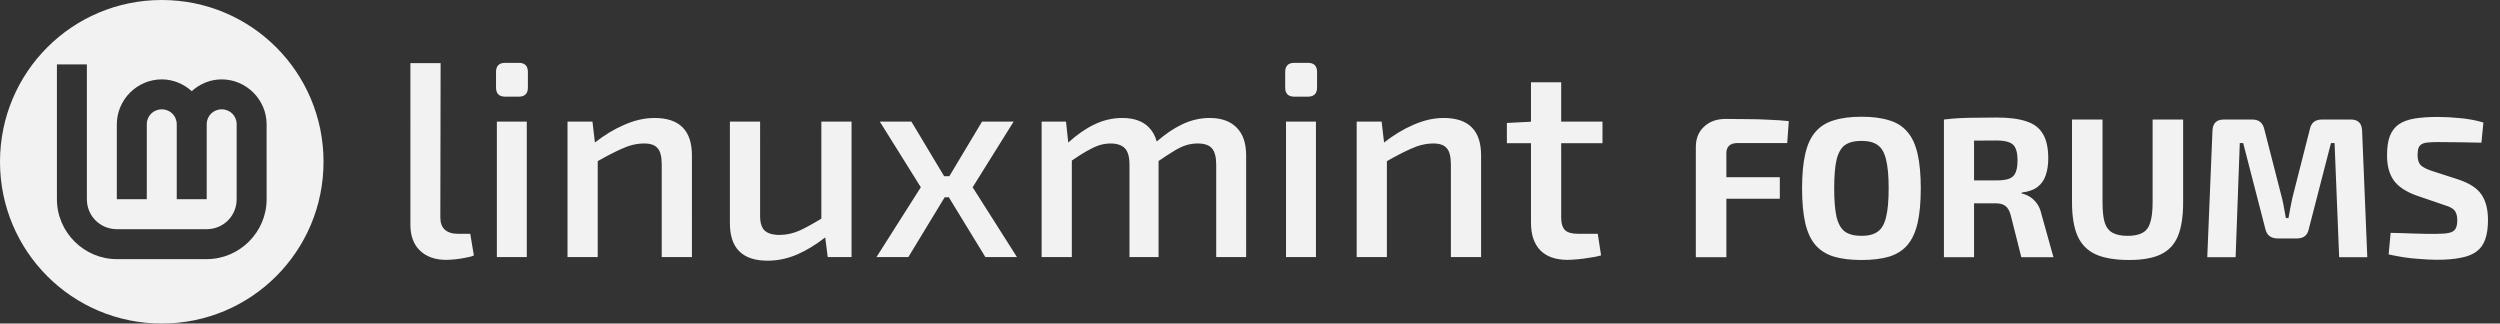 <?xml version="1.0" encoding="UTF-8" standalone="no"?>
<!-- Created with Inkscape (http://www.inkscape.org/) -->

<svg
   width="425"
   height="55"
   viewBox="0 0 425 55"
   version="1.1"
   id="svg5"
   xml:space="preserve"
   xmlns="http://www.w3.org/2000/svg"
   xmlns:svg="http://www.w3.org/2000/svg"><rect x="0" y="0" width="425" height="55" fill="#333333" stroke="none"/><defs
     id="defs2" /><path
     id="name"
     style="font-size:185px;font-family:'Exo 2';-inkscape-font-specification:'Exo 2, @wght=550';font-variation-settings:'wght' 550;fill:#f2f2f2;fill-opacity:1;stroke:none;stroke-width:0;stroke-dasharray:none"
     d="m 260.267,13.98 v 6.711 l -4.098,0.213 v 3.439 h 4.098 v 13.519 c 0,2.041 0.534,3.611 1.601,4.711 1.068,1.068 2.607,1.602 4.617,1.602 0.44,0 1.005,-0.032 1.696,-0.094 0.691,-0.063 1.397,-0.157 2.12,-0.282 0.722,-0.094 1.35,-0.22 1.884,-0.377 l -0.565,-3.674 h -3.297 c -1.068,0 -1.822,-0.204 -2.261,-0.612 -0.44,-0.44 -0.659,-1.162 -0.659,-2.167 V 24.344 h 7.019 v -3.674 h -7.019 v -6.689 z m -14.839,6.077 c -1.696,0 -3.423,0.393 -5.182,1.178 -1.665,0.714 -3.317,1.713 -4.954,2.99 l -0.416,-3.555 h -4.24 v 23.035 h 5.134 V 27.395 c 1.566,-0.89 2.94,-1.6 4.098,-2.109 1.288,-0.597 2.559,-0.895 3.815,-0.895 1.068,0 1.822,0.267 2.261,0.801 0.471,0.502 0.707,1.429 0.707,2.779 v 15.734 h 5.134 V 26.416 c 0,-4.24 -2.12,-6.359 -6.359,-6.359 z m -21.716,0.613 v 23.035 h -5.088 v -23.035 z m -1.366,-9.987 q 1.555,0 1.555,1.555 v 2.638 q 0,1.555 -1.555,1.555 h -2.308 q -1.555,0 -1.555,-1.555 v -2.638 q 0,-1.555 1.555,-1.555 z m -31.561,9.374 c -1.664,0 -3.266,0.377 -4.805,1.131 -1.418,0.679 -2.878,1.696 -4.379,3.042 l -0.379,-3.56 H 177.077 v 23.035 h 5.134 V 27.298 c 0.918,-0.631 1.724,-1.149 2.403,-1.541 0.817,-0.471 1.539,-0.816 2.167,-1.036 0.659,-0.22 1.335,-0.33 2.026,-0.33 1.068,0 1.869,0.267 2.403,0.801 0.534,0.534 0.801,1.46 0.801,2.779 v 15.734 h 4.946 V 27.37 c 0.916,-0.627 1.736,-1.165 2.403,-1.566 0.785,-0.502 1.507,-0.863 2.167,-1.083 0.659,-0.22 1.351,-0.33 2.073,-0.33 1.162,0 1.978,0.283 2.449,0.848 0.471,0.565 0.707,1.476 0.707,2.732 v 15.734 h 5.088 V 26.416 c 0,-2.073 -0.534,-3.643 -1.602,-4.711 -1.068,-1.099 -2.606,-1.649 -4.616,-1.649 -1.633,0 -3.219,0.377 -4.758,1.131 -1.356,0.65 -2.764,1.607 -4.221,2.867 -0.27,-0.974 -0.715,-1.773 -1.337,-2.396 -1.036,-1.068 -2.544,-1.602 -4.522,-1.602 z m -41.218,0.613 6.972,11.164 -7.537,11.871 h 5.417 L 160.596,33.53 h 0.7 l 6.218,10.175 h 5.371 l -7.537,-11.871 6.972,-11.164 h -5.37 l -5.56,9.28 h -0.892 l -5.56,-9.28 z m -25.484,0 v 17.288 c 0,4.24 2.136,6.359 6.407,6.359 1.727,0 3.423,-0.361 5.087,-1.084 1.529,-0.664 3.099,-1.622 4.708,-2.87 l 0.427,3.341 h 4.051 V 20.67 h -5.135 v 16.501 c -1.416,0.862 -2.649,1.541 -3.674,2.012 -1.131,0.502 -2.277,0.753 -3.438,0.753 -1.193,0 -2.057,-0.267 -2.591,-0.801 -0.502,-0.534 -0.738,-1.429 -0.707,-2.685 V 20.67 Z m -12.813,-0.613 c -1.696,0 -3.423,0.393 -5.182,1.178 -1.665,0.714 -3.317,1.713 -4.954,2.99 l -0.416,-3.555 h -4.24 v 23.035 h 5.134 V 27.396 c 1.566,-0.89 2.94,-1.601 4.098,-2.11 1.288,-0.597 2.559,-0.895 3.815,-0.895 1.068,0 1.822,0.267 2.261,0.801 0.471,0.502 0.707,1.429 0.707,2.779 v 15.734 h 5.134 V 26.416 c 0,-4.24 -2.12,-6.359 -6.359,-6.359 z m -21.716,0.613 v 23.035 h -5.087 v -23.035 z m -1.366,-9.987 q 1.555,0 1.555,1.555 v 2.638 q 0,1.555 -1.555,1.555 h -2.308 q -1.555,0 -1.555,-1.555 v -2.638 q 0,-1.555 1.555,-1.555 z m -13.284,0.047 -0.047,26.238 q 0,1.366 0.754,2.073 0.801,0.707 2.261,0.707 h 2.073 l 0.612,3.674 q -0.471,0.236 -1.366,0.377 -0.848,0.188 -1.79,0.283 -0.942,0.094 -1.555,0.094 -2.779,0 -4.428,-1.555 -1.649,-1.555 -1.649,-4.428 V 10.73 Z" /><path
     id="logo"
     style="color:#000000;fill:#f2f2f2;fill-opacity:1;stroke:none;stroke-width:0;stroke-dasharray:none"
     d="M 27.5,0 C 12.282,0 -1.6666661e-8,12.282 -1.6666661e-8,27.5 -1.6666661e-8,42.718 12.282,55 27.5,55 42.718,55 55,42.718 55,27.5 55,12.282 42.718,0 27.5,0 Z M 9.676,10.949 H 14.769 V 33.866 c 0,2.843 2.25,5.093 5.093,5.093 h 15.278 c 2.843,0 5.093,-2.25 5.093,-5.093 V 21.134 c 0,-1.436 -1.11,-2.546 -2.546,-2.546 -1.436,0 -2.546,1.11 -2.546,2.546 V 33.866 H 30.046 V 21.134 c 0,-1.436 -1.11,-2.546 -2.546,-2.546 -1.436,0 -2.546,1.11 -2.546,2.546 V 33.866 H 19.861 V 21.134 c 0,-4.189 3.45,-7.639 7.639,-7.639 1.957,0 3.735,0.773 5.093,2.003 1.358,-1.229 3.136,-2.003 5.093,-2.003 4.189,0 7.639,3.45 7.639,7.639 V 33.866 c 0,5.595 -4.59,10.185 -10.185,10.185 H 19.861 c -5.595,0 -10.185,-4.59 -10.185,-10.185 z" /><path
     style="font-weight:bold;font-size:37px;line-height:1.25;font-family:'Exo 2';-inkscape-font-specification:'Exo 2 Bold';fill:#f2f2f2;stroke:none;stroke-width:0;stroke-dasharray:none;fill-opacity:1"
     d="m 293.345,20.219 q 1.798,0 3.663,0.034 1.899,0 3.697,0.102 1.831,0.068 3.392,0.237 l -0.271,3.731 h -8.479 q -0.916,0 -1.391,0.441 -0.475,0.441 -0.475,1.289 v 17.671 h -5.189 v -18.722 q 0,-2.171 1.391,-3.459 1.391,-1.323 3.663,-1.323 z m -4.443,9.904 h 13.668 v 3.663 h -13.668 z m 27.557,-10.277 q 2.781,0 4.714,0.611 1.933,0.577 3.086,1.967 1.187,1.357 1.73,3.731 0.543,2.34 0.543,5.868 0,3.527 -0.543,5.902 -0.543,2.34 -1.73,3.731 -1.153,1.357 -3.086,1.967 -1.933,0.577 -4.714,0.577 -2.781,0 -4.714,-0.577 -1.933,-0.611 -3.12,-1.967 -1.187,-1.391 -1.73,-3.731 -0.543,-2.374 -0.543,-5.902 0,-3.527 0.543,-5.868 0.543,-2.374 1.73,-3.731 1.187,-1.391 3.12,-1.967 1.933,-0.611 4.714,-0.611 z m 0,4.104 q -1.798,0 -2.815,0.712 -0.984,0.712 -1.425,2.476 -0.407,1.73 -0.407,4.884 0,3.12 0.407,4.884 0.441,1.764 1.425,2.476 1.018,0.712 2.815,0.712 1.764,0 2.747,-0.712 1.018,-0.712 1.425,-2.476 0.441,-1.764 0.441,-4.884 0,-3.154 -0.441,-4.884 -0.407,-1.764 -1.425,-2.476 -0.984,-0.712 -2.747,-0.712 z m 23.029,-3.968 q 3.086,0 4.986,0.644 1.933,0.611 2.815,2.137 0.916,1.492 0.916,4.172 0,1.628 -0.441,2.883 -0.407,1.221 -1.391,1.967 -0.984,0.746 -2.679,0.95 v 0.17 q 0.611,0.102 1.255,0.475 0.678,0.373 1.255,1.119 0.577,0.712 0.848,1.933 l 2.035,7.292 h -5.461 l -1.798,-7.122 q -0.305,-1.153 -0.916,-1.594 -0.577,-0.441 -1.628,-0.441 -2.306,0 -3.9,0 -1.56,-0.034 -2.646,-0.068 -1.051,-0.034 -1.899,-0.068 l 0.102,-3.765 h 8.445 q 1.357,0 2.137,-0.271 0.814,-0.305 1.119,-1.051 0.339,-0.746 0.339,-2.069 0,-1.357 -0.339,-2.069 -0.305,-0.746 -1.119,-1.018 -0.78,-0.305 -2.137,-0.305 -3.188,0 -5.393,0.034 -2.205,0.034 -3.019,0.102 L 330.467,20.321 q 1.425,-0.17 2.679,-0.237 1.255,-0.068 2.747,-0.068 1.492,-0.034 3.595,-0.034 z m -3.9,0.339 v 23.402 H 330.467 v -23.402 z m 35.545,0 v 14.075 q 0,3.561 -0.882,5.732 -0.882,2.137 -2.917,3.12 -2.001,0.95 -5.359,0.95 -3.561,0 -5.698,-0.95 -2.137,-0.984 -3.086,-3.12 -0.95,-2.171 -0.95,-5.732 V 20.321 h 5.189 v 14.075 q 0,2.205 0.373,3.459 0.407,1.221 1.357,1.73 0.95,0.509 2.544,0.509 1.594,0 2.51,-0.509 0.95,-0.509 1.323,-1.73 0.407,-1.255 0.407,-3.459 V 20.321 Z m 28.524,0 q 1.831,0 1.899,1.899 l 0.882,21.503 h -4.782 l -0.78,-19.4 h -0.611 l -3.765,14.584 q -0.305,1.628 -2.035,1.628 h -3.256 q -1.73,0 -2.103,-1.628 l -3.765,-14.584 h -0.577 l -0.712,19.4 h -4.816 l 0.882,-21.503 q 0.068,-1.899 1.933,-1.899 h 4.85 q 1.662,0 2.035,1.662 l 3.019,11.769 q 0.203,0.814 0.339,1.662 0.136,0.814 0.305,1.662 h 0.441 q 0.17,-0.848 0.305,-1.662 0.17,-0.848 0.339,-1.696 l 2.985,-11.735 q 0.339,-1.662 2.035,-1.662 z m 14.788,-0.441 q 1.73,0 3.765,0.203 2.035,0.17 3.968,0.746 l -0.339,3.426 q -1.492,-0.034 -3.493,-0.068 -2.001,-0.034 -3.934,-0.034 -0.95,0 -1.628,0.068 -0.644,0.034 -1.051,0.271 -0.407,0.203 -0.577,0.644 -0.17,0.441 -0.17,1.221 0,1.187 0.543,1.73 0.577,0.543 1.933,0.984 l 4.511,1.458 q 2.815,0.95 3.9,2.578 1.085,1.628 1.085,4.273 0,2.001 -0.475,3.324 -0.475,1.323 -1.492,2.069 -1.018,0.746 -2.679,1.051 -1.662,0.339 -4.07,0.339 -1.153,0 -3.29,-0.17 -2.137,-0.136 -4.884,-0.746 l 0.339,-3.663 q 2.001,0.034 3.459,0.102 1.492,0.034 2.544,0.068 1.051,0 1.831,0 1.357,0 2.103,-0.17 0.78,-0.17 1.085,-0.678 0.305,-0.509 0.305,-1.458 0,-0.814 -0.237,-1.289 -0.203,-0.509 -0.712,-0.78 -0.475,-0.305 -1.323,-0.543 l -4.748,-1.628 q -2.679,-0.984 -3.799,-2.578 -1.119,-1.594 -1.119,-4.206 0,-2.035 0.475,-3.29 0.509,-1.289 1.526,-2.001 1.051,-0.712 2.679,-0.984 1.662,-0.271 3.968,-0.271 z"
     id="forums"
     aria-label="FORUMS" /></svg>
